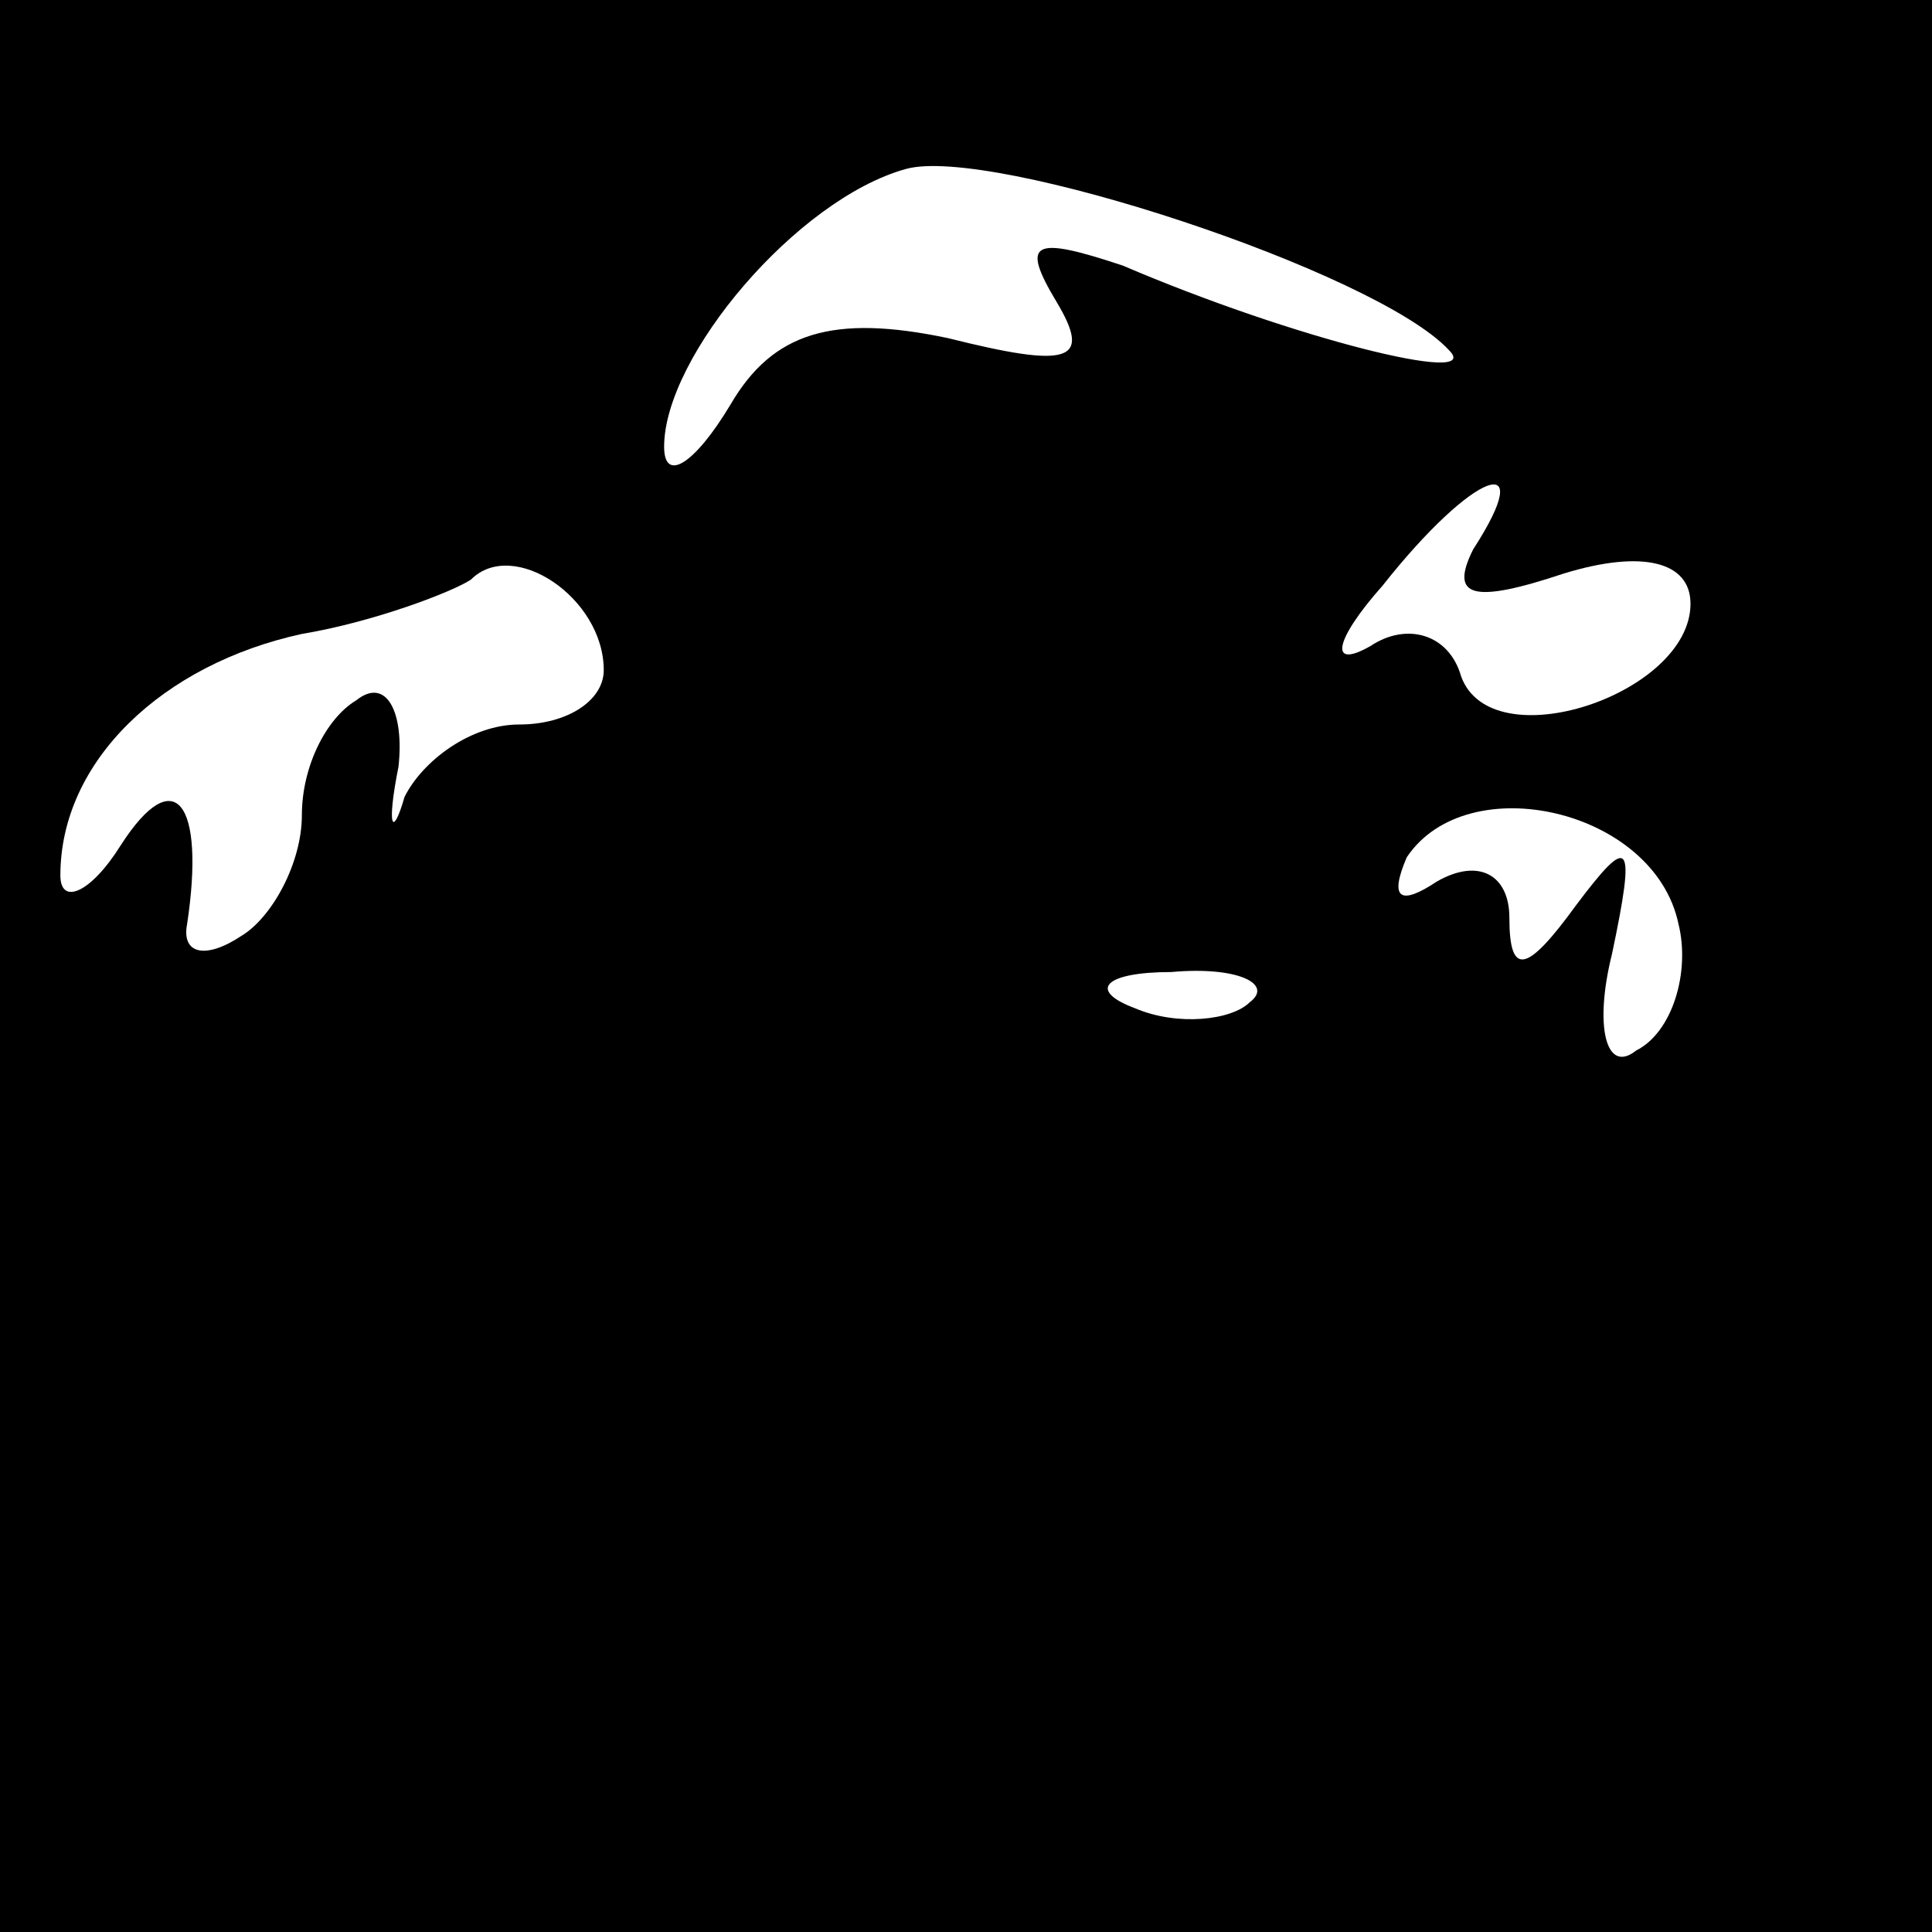 <?xml version="1.0" standalone="no"?>
<!DOCTYPE svg PUBLIC "-//W3C//DTD SVG 20010904//EN"
 "http://www.w3.org/TR/2001/REC-SVG-20010904/DTD/svg10.dtd">
<svg version="1.0" xmlns="http://www.w3.org/2000/svg"
 width="32pt" height="32pt" viewBox="0 0 32 32"
 preserveAspectRatio="xMidYMid meet">
<rect x="0" y="0" width="32" height="32" fill="#808080" stroke="none"/>
<g transform="translate(0,32) scale(0.1,-0.1)"
fill="#000000" stroke="none">
<path fill="#000000" stroke="none" d="M0 160 l0 -160 160 0 160 0 0 160 0
160 -160 0 -160 0 0 -160z"/>
<path fill="#ffffff" stroke="none" d="M240 262 c6 -6 -26 2 -54 14 -15 5 -17
4 -11 -6 6 -10 2 -11 -18 -6 -19 4 -29 1 -36 -11 -6 -10 -11 -13 -11 -7 0 15
22 41 40 46 14 4 78 -17 90 -30z"/>
<path fill="#ffffff" stroke="none" d="M244 229 c-4 -8 0 -9 15 -4 13 4 21 2
21 -5 0 -15 -33 -26 -38 -12 -2 7 -9 9 -15 5 -7 -4 -6 1 2 10 15 19 26 23 15
6z"/>
<path fill="#ffffff" stroke="none" d="M100 209 c0 -5 -6 -9 -14 -9 -8 0 -16
-6 -19 -12 -2 -7 -3 -5 -1 5 1 9 -2 15 -7 11 -5 -3 -9 -11 -9 -19 0 -8 -5 -17
-10 -20 -6 -4 -10 -3 -9 2 3 20 -2 27 -11 13 -5 -8 -10 -10 -10 -5 0 19 17 35
40 40 12 2 25 7 28 9 7 7 22 -3 22 -15z"/>
<path fill="#ffffff" stroke="none" d="M278 167 c2 -8 -1 -18 -7 -21 -5 -4 -7
4 -4 16 4 19 3 20 -6 8 -8 -11 -11 -12 -11 -2 0 7 -5 10 -12 6 -6 -4 -8 -3 -5
4 10 15 41 8 45 -11z"/>
<path fill="#ffffff" stroke="none" d="M207 154 c-3 -3 -12 -4 -19 -1 -8 3 -5
6 6 6 11 1 17 -2 13 -5z"/>
</g>
</svg>
